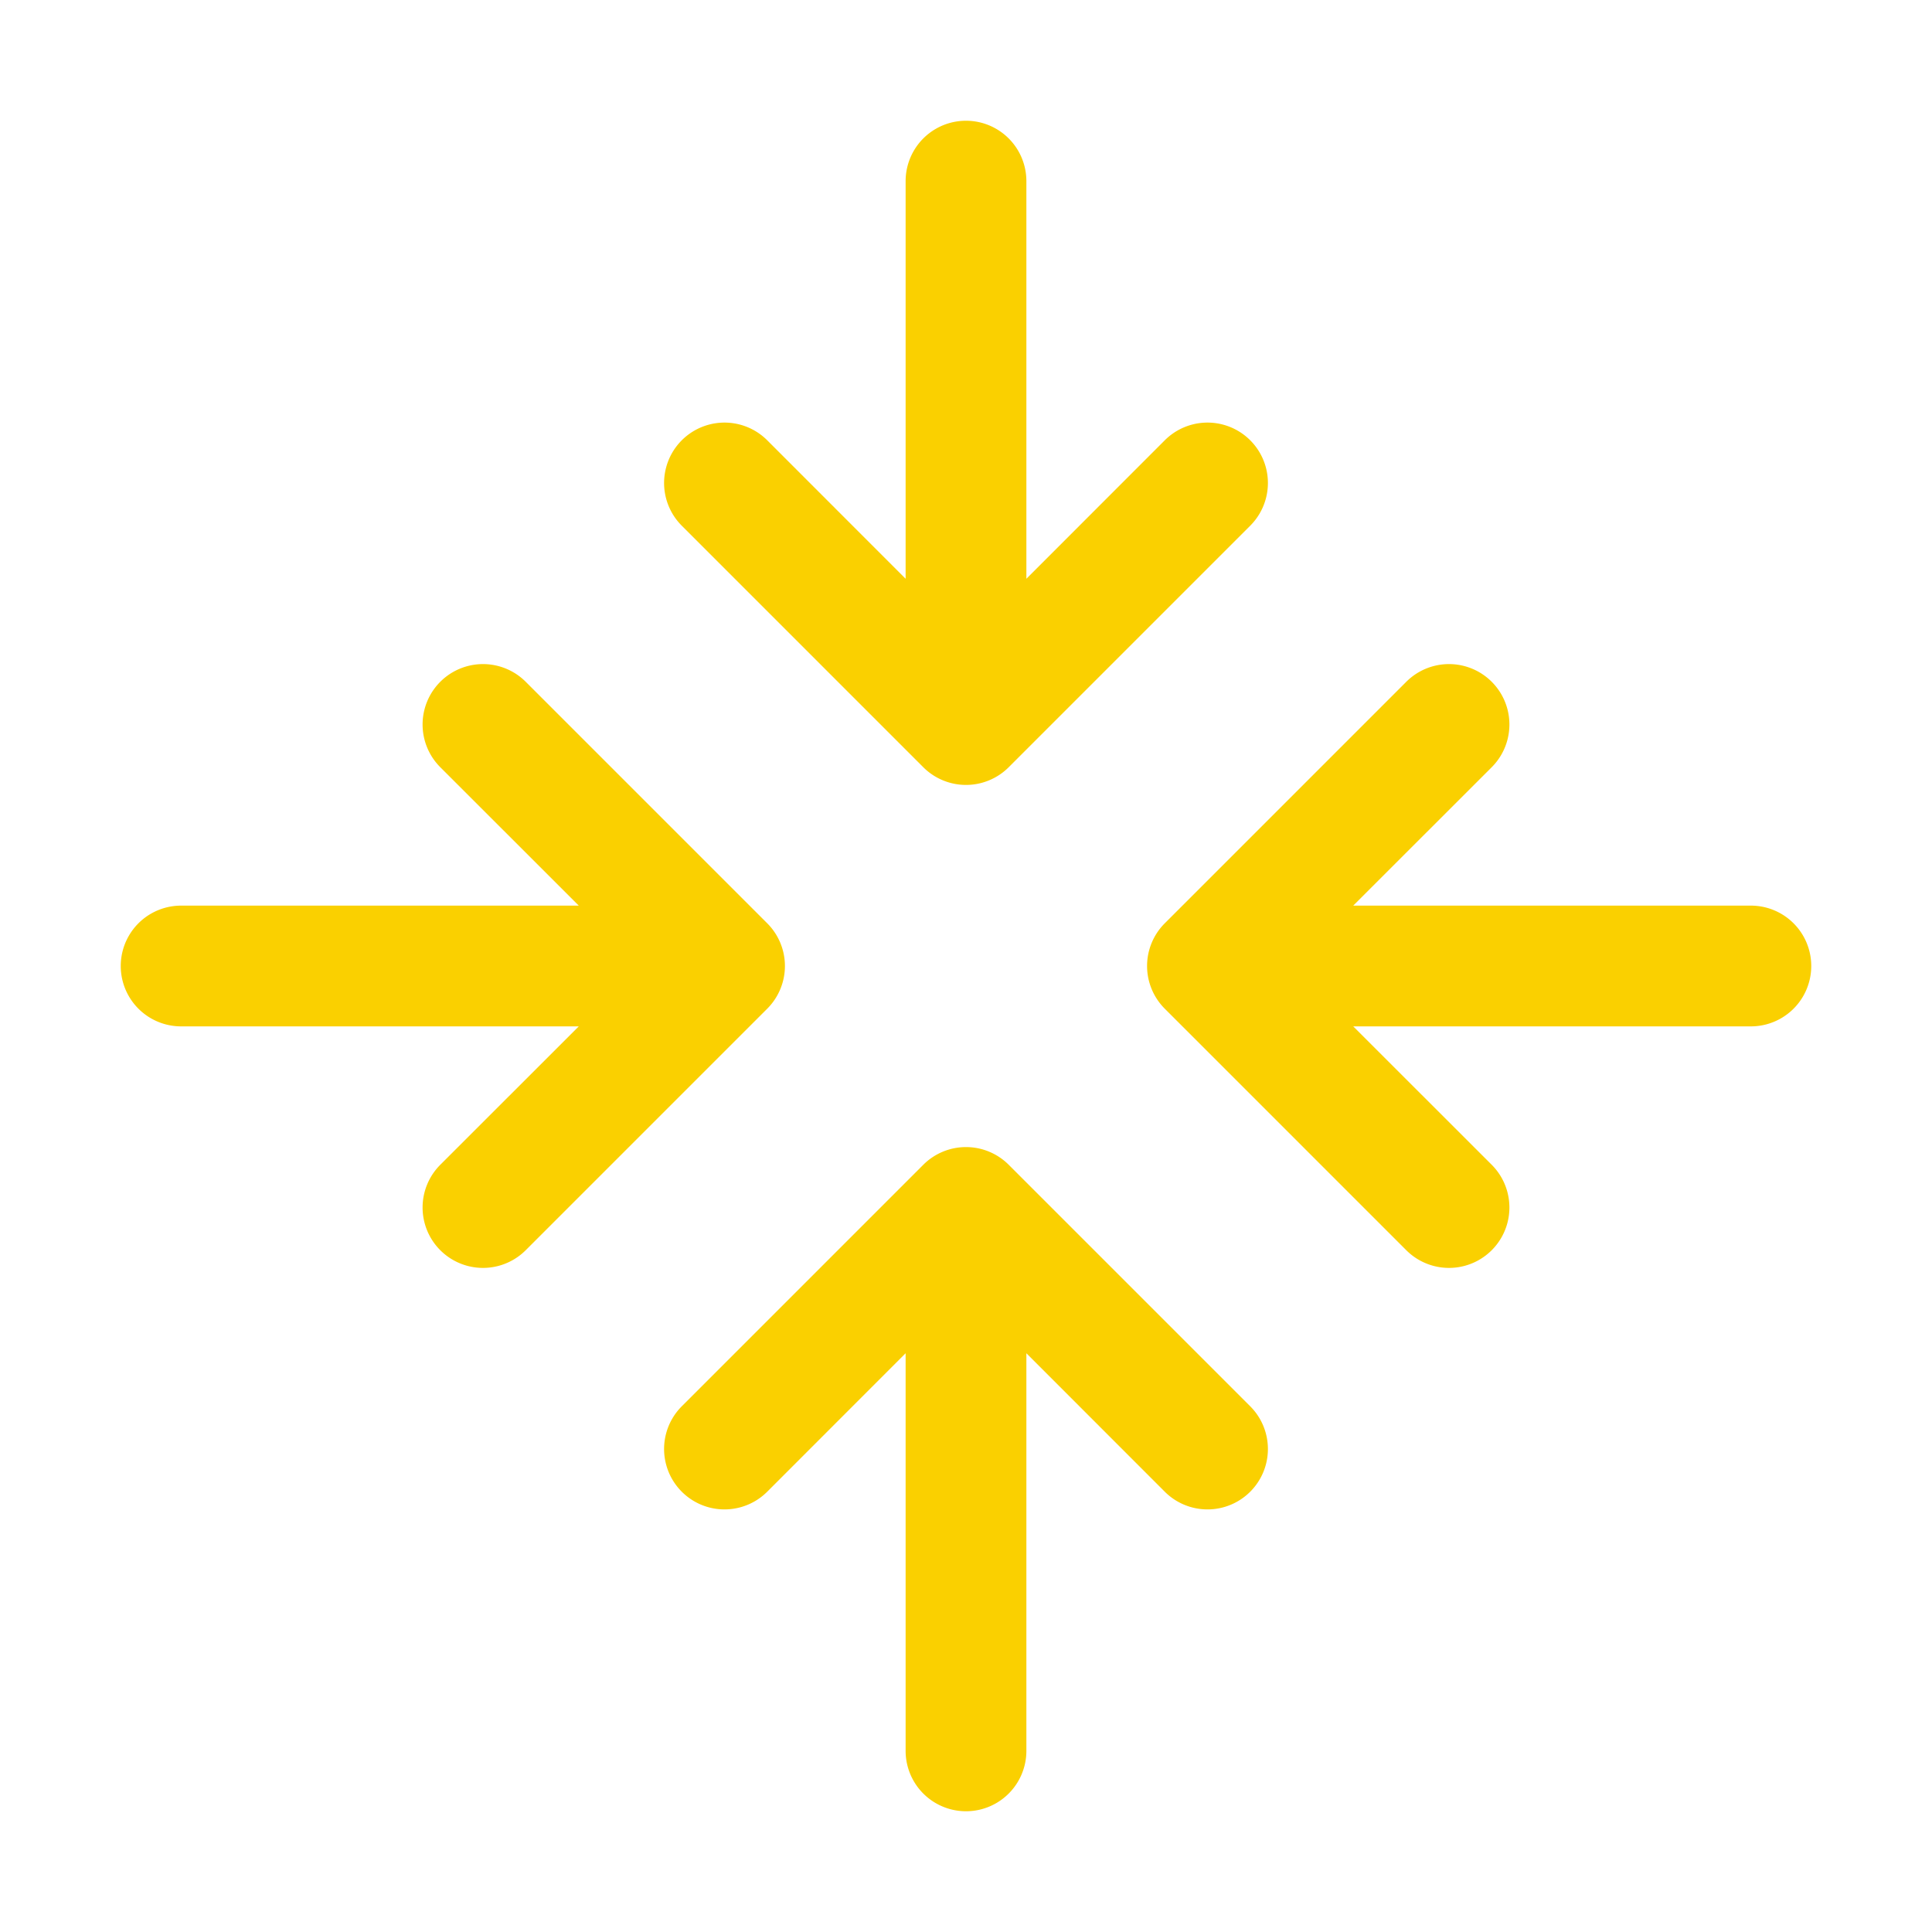 <svg xmlns="http://www.w3.org/2000/svg" viewBox="0 0 256 256" fill="#FAD000"><path d="M90.34,69.66a8,8,0,0,1,11.32-11.32L120,76.69V24a8,8,0,0,1,16,0V76.69l18.34-18.35a8,8,0,0,1,11.32,11.32l-32,32a8,8,0,0,1-11.32,0Zm43.32,84.68a8,8,0,0,0-11.32,0l-32,32a8,8,0,0,0,11.32,11.32L120,179.31V232a8,8,0,0,0,16,0V179.31l18.34,18.35a8,8,0,0,0,11.32-11.32ZM232,120H179.31l18.35-18.34a8,8,0,0,0-11.32-11.32l-32,32a8,8,0,0,0,0,11.32l32,32a8,8,0,0,0,11.32-11.32L179.31,136H232a8,8,0,0,0,0-16Zm-130.34,2.34-32-32a8,8,0,0,0-11.32,11.32L76.69,120H24a8,8,0,0,0,0,16H76.69L58.34,154.34a8,8,0,0,0,11.32,11.32l32-32A8,8,0,0,0,101.66,122.34Z"/></svg>